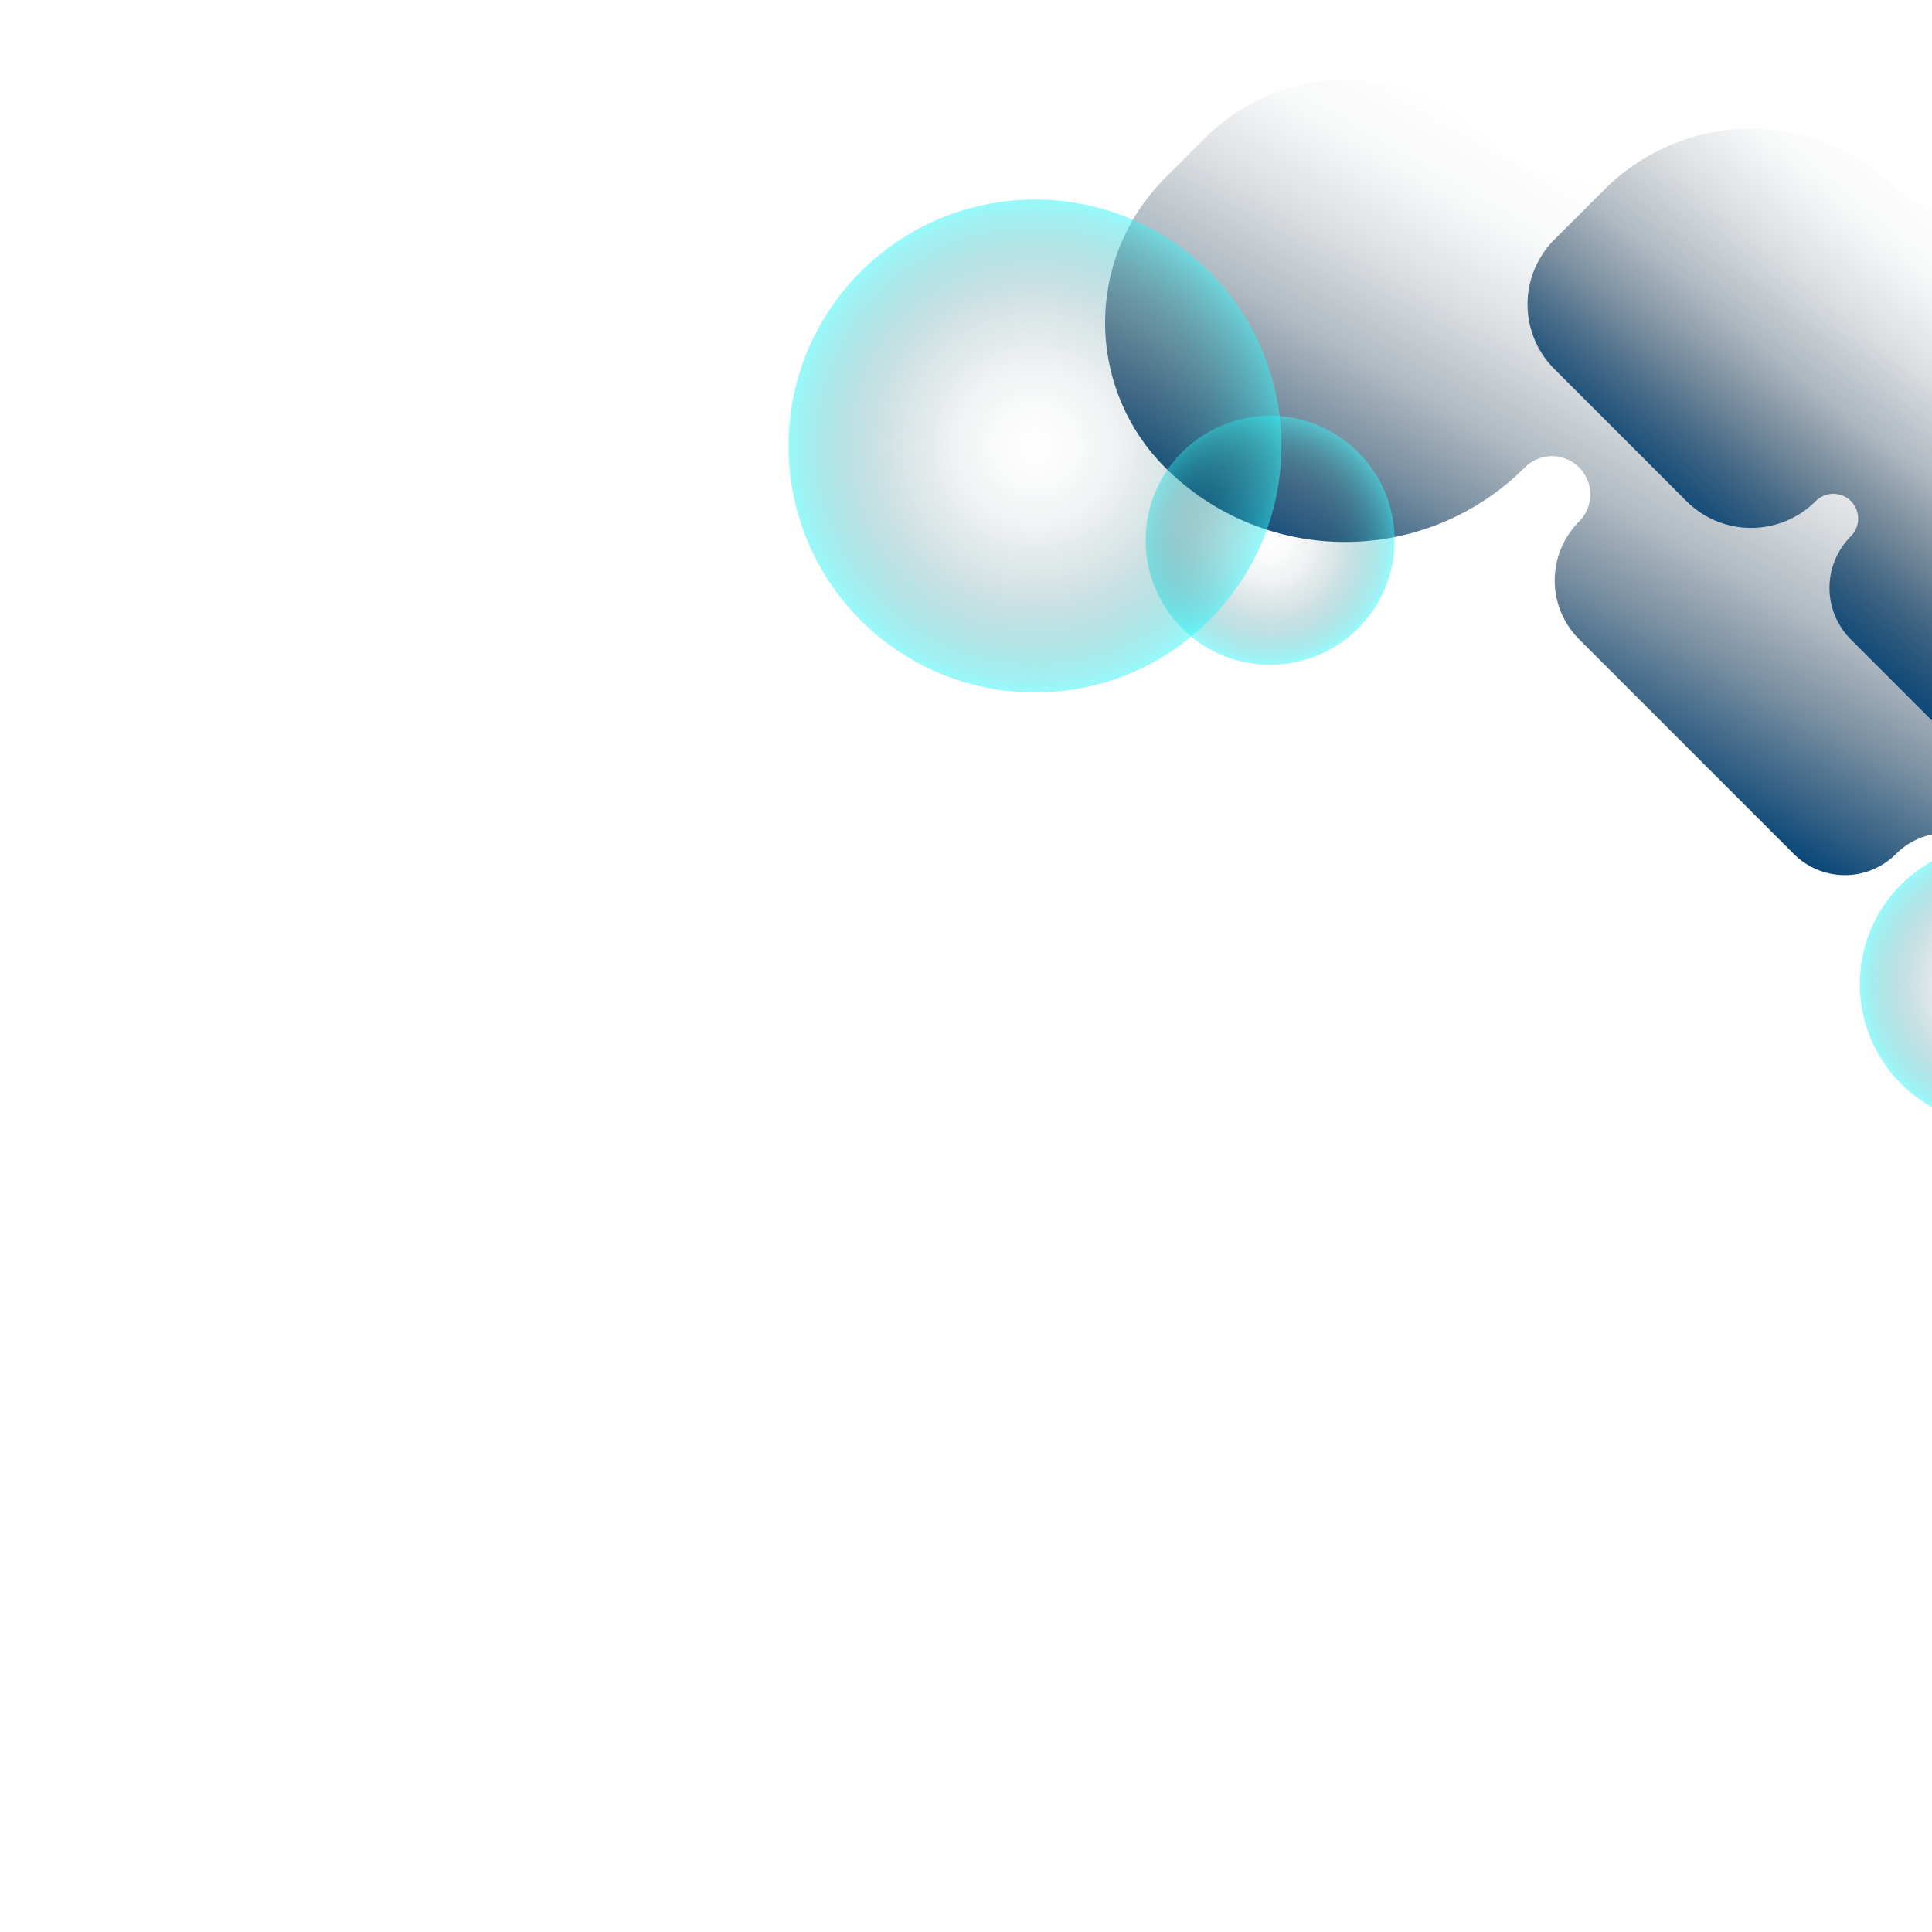 <svg xmlns="http://www.w3.org/2000/svg" xmlns:xlink="http://www.w3.org/1999/xlink" viewBox="0 0 1200 1200"><defs><style>.cls-1{isolation:isolate;}.cls-2,.cls-3{mix-blend-mode:color-dodge;}.cls-2{fill:url(#linear-gradient);}.cls-3{fill:url(#linear-gradient-2);}.cls-4,.cls-5,.cls-6{mix-blend-mode:overlay;}.cls-4{fill:url(#radial-gradient);}.cls-5{fill:url(#radial-gradient-2);}.cls-6{fill:url(#radial-gradient-3);}</style><linearGradient id="linear-gradient" x1="618.18" y1="343.81" x2="406.98" y2="709.62" gradientTransform="translate(1631.88 818) rotate(180)" gradientUnits="userSpaceOnUse"><stop offset="0" stop-color="#094779"/><stop offset="0.06" stop-color="#08406d" stop-opacity="0.85"/><stop offset="0.19" stop-color="#073153" stop-opacity="0.55"/><stop offset="0.32" stop-color="#06253f" stop-opacity="0.31"/><stop offset="0.46" stop-color="#051d31" stop-opacity="0.14"/><stop offset="0.59" stop-color="#041828" stop-opacity="0.03"/><stop offset="0.71" stop-color="#041625" stop-opacity="0"/></linearGradient><linearGradient id="linear-gradient-2" x1="-261.43" y1="1242.3" x2="-28.14" y2="964.27" gradientTransform="translate(1434.75 -812.23)" xlink:href="#linear-gradient"/><radialGradient id="radial-gradient" cx="788.89" cy="335.57" r="77.32" gradientUnits="userSpaceOnUse"><stop offset="0" stop-color="#041625" stop-opacity="0"/><stop offset="0.16" stop-color="#061e2d" stop-opacity="0.02"/><stop offset="0.35" stop-color="#0a3744" stop-opacity="0.07"/><stop offset="0.54" stop-color="#125f6a" stop-opacity="0.16"/><stop offset="0.74" stop-color="#1d98a0" stop-opacity="0.29"/><stop offset="0.95" stop-color="#2be0e4" stop-opacity="0.45"/><stop offset="1" stop-color="#2ff5f7" stop-opacity="0.5"/></radialGradient><radialGradient id="radial-gradient-2" cx="1242.65" cy="611.26" r="87.47" xlink:href="#radial-gradient"/><radialGradient id="radial-gradient-3" cx="642.84" cy="277" r="153.07" xlink:href="#radial-gradient"/></defs><g class="cls-1"><g id="Layer_1" data-name="Layer 1"><path class="cls-2" d="M723.62,290.31h0a158,158,0,0,0,223.51,0h0a23.79,23.79,0,0,1,33.66,0h0a23.81,23.81,0,0,1,0,33.66h0a51.65,51.65,0,0,0,0,73.06l133.4,133.4a44.85,44.85,0,0,0,63.42,0h0a44.84,44.84,0,0,1,63.41,0h0a159.89,159.89,0,0,0,226.12,0l38.71-38.72a70.52,70.52,0,0,0,0-99.73L1404,290.08a70.52,70.52,0,0,0-99.73,0h0a19.18,19.18,0,0,1-27.11,0h0a19.18,19.18,0,0,1,0-27.11h0a56.28,56.28,0,0,0,0-79.61l-97.53-97.54a90.93,90.93,0,0,0-128.59,0h0a90.91,90.91,0,0,1-128.58,0h0a123.08,123.08,0,0,0-174.07,0l-24.72,24.72A127.12,127.12,0,0,0,723.62,290.31Z"/><path class="cls-3" d="M1595.35,311.05h0a127.28,127.28,0,0,0-180,0h0a19.16,19.16,0,0,1-27.11,0h0a19.16,19.16,0,0,1,0-27.11h0a41.59,41.59,0,0,0,0-58.83L1280.82,117.68a36.12,36.12,0,0,0-51.07,0h0a36.12,36.12,0,0,1-51.07,0h0a128.76,128.76,0,0,0-182.09,0l-31.18,31.18a56.78,56.78,0,0,0,0,80.31l82.06,82.07a56.79,56.79,0,0,0,80.32,0h0a15.43,15.43,0,0,1,21.83,0h0a15.44,15.44,0,0,1,0,21.82h0a45.33,45.33,0,0,0,0,64.12l78.54,78.55a73.23,73.23,0,0,0,103.55,0h0a73.21,73.21,0,0,1,103.55,0h0a99.12,99.12,0,0,0,140.18,0l19.91-19.91A102.36,102.36,0,0,0,1595.35,311.05Z"/><circle class="cls-4" cx="788.89" cy="335.57" r="77.32"/><circle class="cls-5" cx="1242.65" cy="611.26" r="87.47"/><circle class="cls-6" cx="642.84" cy="277" r="153.07"/></g></g></svg>